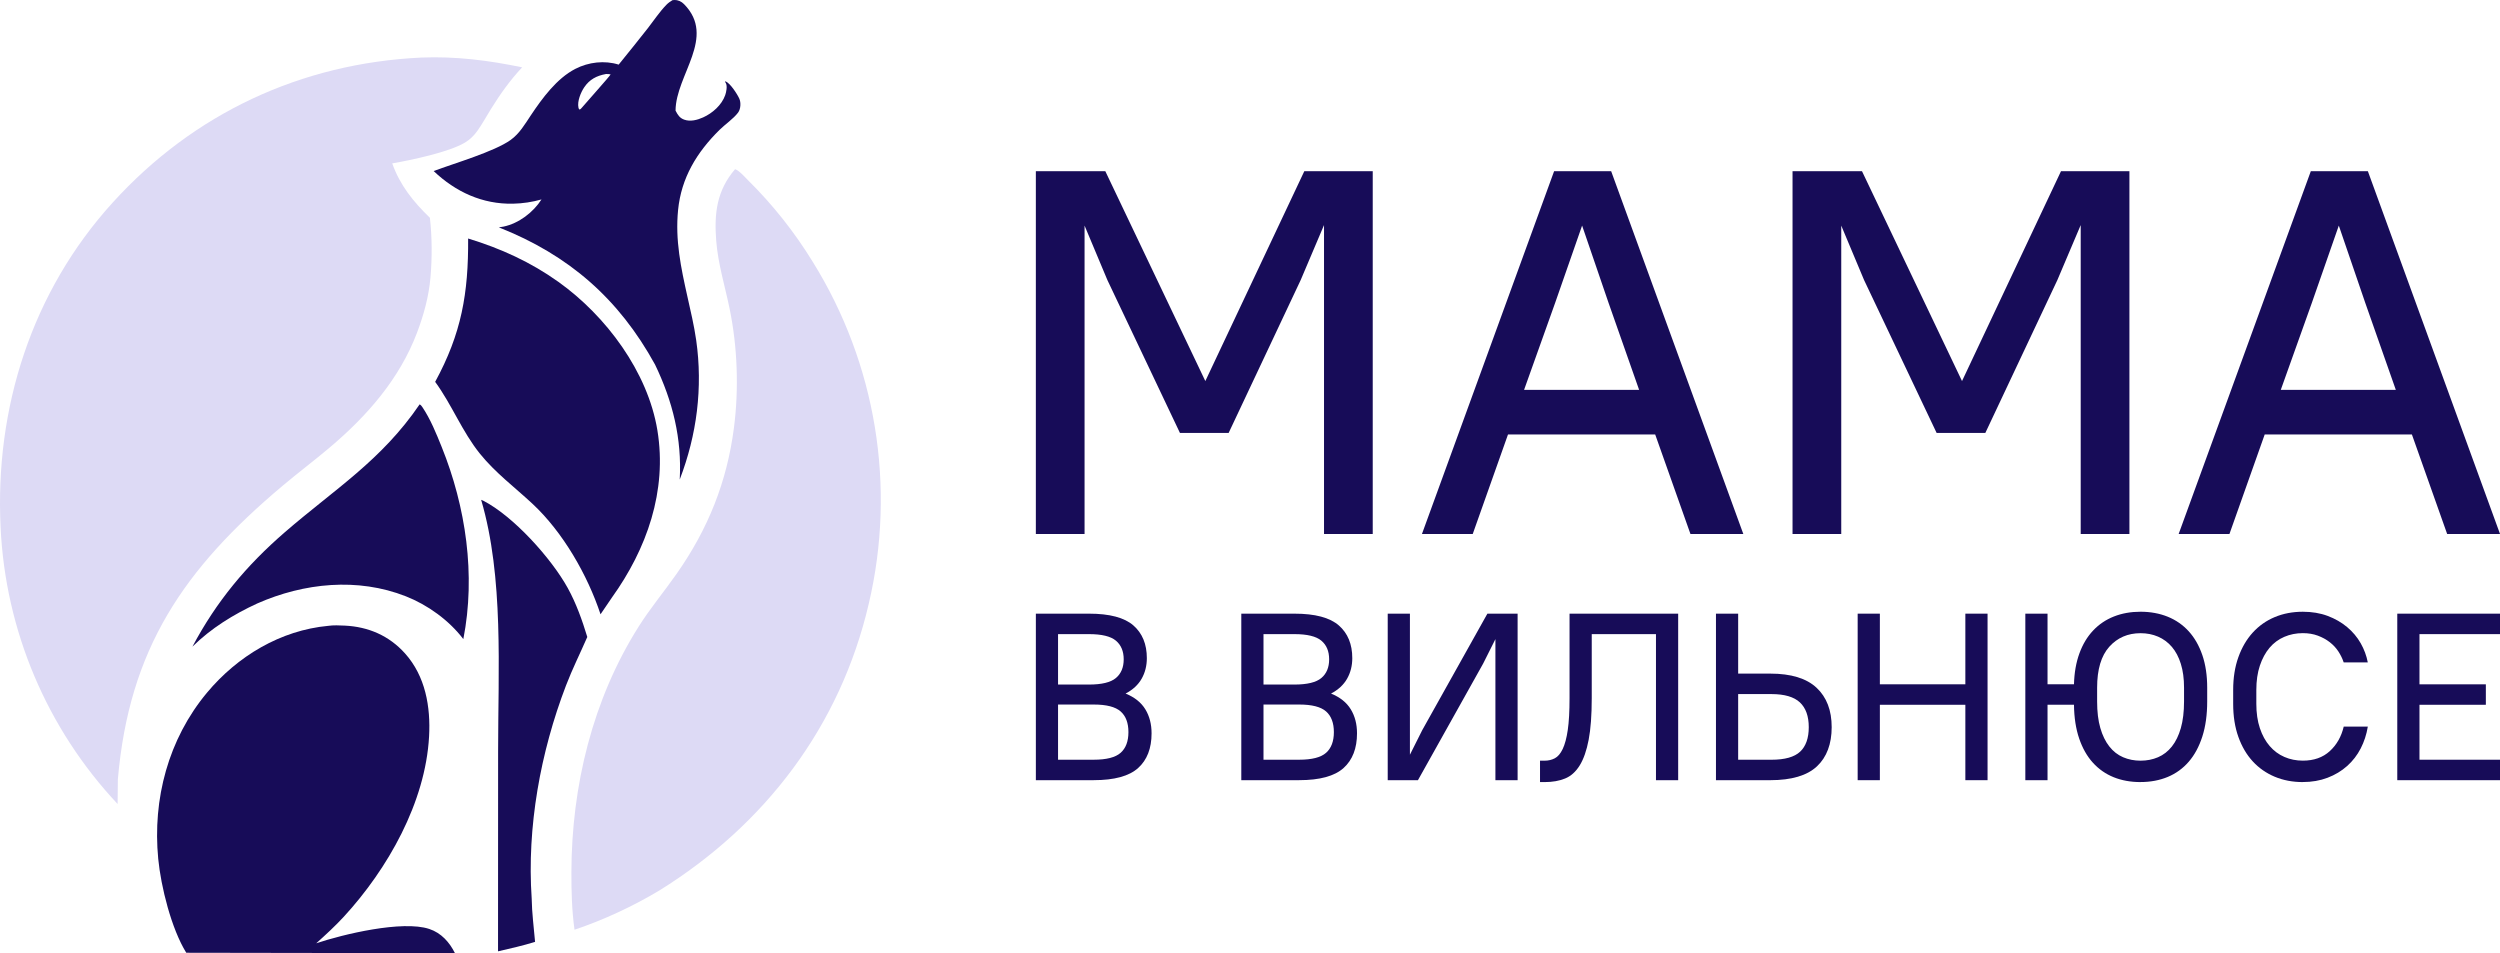<?xml version="1.0" encoding="UTF-8"?>
<svg id="_Слой_2" data-name="Слой 2" xmlns="http://www.w3.org/2000/svg" viewBox="0 0 1227.59 468.09">
  <defs>
    <style>
      .cls-1 {
        fill: #170c58;
      }

      .cls-2 {
        fill: #dddaf5;
      }
    </style>
  </defs>
  <g id="_Слой_1-2" data-name="Слой 1">
    <g>
      <path class="cls-1" d="M303.8,31.72c4.79-5.96,9.65-11.88,14.35-17.92,2.96-3.8,5.78-8.09,9.15-11.52.87-.89,1.88-1.56,2.93-2.21.31-.03.63-.06.94-.06,1.85-.04,3.43.72,4.72,2.03,15.99,16.24-4.07,34.7-4.17,52.27l.1.2c1.03,1.97,1.94,3.43,4.11,4.23,3.03,1.12,6.5.18,9.33-1.09,4.63-2.09,9.12-6.06,10.84-10.92.53-1.51,1.14-4.46.3-5.95-.47-.83,0,.3-.42-.84.11.02.23.03.34.07,2.21.77,5.78,6.3,6.73,8.48.43.99.56,2.17.5,3.24-.06,1.21-.39,2.59-1.13,3.57-2.28,3.02-6.35,5.76-9.09,8.46-11.16,11.01-18.8,23.53-20.37,39.39-1.46,14.81,1.4,28.22,4.59,42.52,1.58,7.08,3.27,14.14,4.3,21.33,3.33,23.34.35,46.51-8.08,68.48,1.11-20.12-3.44-38.42-12.12-56.46-17.78-32.36-42.35-53.8-76.7-67.37.79-.1,1.57-.23,2.35-.39,7.48-1.58,14.53-6.98,18.6-13.33-4.55,1.29-9.24,1.99-13.97,2.09-15.05.33-28.24-5.81-38.99-16.03,10.03-3.77,29.86-9.54,37.83-15.29,4.36-3.14,6.96-7.7,9.9-12.09,5.61-8.38,12.71-18.1,21.85-22.8,6.46-3.32,14.31-4.27,21.28-2.08ZM297.49,36.36c-4.5.83-8,2.62-10.62,6.52-1.69,2.52-3.48,6.87-2.83,9.95.1.48.18.55.39.92.66-.07.6-.16,1.05-.6,1.73-2.11,14.05-15.79,14.36-16.62-.83-.17-1.51-.22-2.35-.18Z"/>
      <path class="cls-2" d="M57.75,394.79C23.04,357.83,2.67,309.69.3,259.05c-2.88-58.71,15.25-115.78,55.07-159.62C95.11,55.67,147.81,31.08,206.78,28.27c16.97-.68,33.06,1.35,49.62,4.8-5.97,6.36-10.73,13.07-15.33,20.47-2.19,3.53-4.21,7.26-6.61,10.65-1.66,2.35-3.69,4.35-6.17,5.84-7.81,4.67-26.22,8.56-35.69,10.2,3.79,10.72,10.4,18.91,18.49,26.7,1.09,9.59,1.12,19.66.29,29.28-.81,9.36-3.29,18.38-6.6,27.14-8.63,22.79-24.57,40.94-42.99,56.49-7.6,6.42-15.56,12.41-23.17,18.82-48.4,40.76-75.19,79.89-80.74,143.98-.08,4.06-.13,8.11-.13,12.17Z"/>
      <path class="cls-2" d="M282.11,456.51c-1.31-9.26-1.55-18.84-1.53-28.18.09-42.2,10.34-84.77,33.03-120.66,5.73-9.07,12.59-17.27,18.73-26.04,15.37-21.96,24.61-44.94,28.05-71.55,2.47-19.1,1.75-39.72-2.14-58.58-2.28-11.06-5.67-21.95-6.56-33.25-1.06-13.51.27-24.68,9.26-35.18,2.14.77,4.63,3.72,6.28,5.35,12.14,11.99,22.79,25.4,31.73,39.94,31.26,50.15,41.2,110.71,27.61,168.22-13.99,59.97-50.77,108.34-102.77,140.66-13.03,7.8-27.29,14.45-41.69,19.29Z"/>
      <path class="cls-1" d="M213.68,187.5c12.95-23.79,16.36-43.49,16.19-70.39,16.01,4.89,30.7,11.57,44.36,21.32,23.36,16.68,43.88,44.19,48.58,72.9,4.87,29.73-5.21,58.24-22.4,82.17-1.81,2.73-3.66,5.45-5.53,8.14-6.39-19.3-18.47-40.36-33.44-54.29-8.79-8.18-18.2-15.18-25.8-24.6-8.71-10.81-13.79-24.09-21.95-35.24Z"/>
      <path class="cls-1" d="M94.48,317.54c11.78-22.21,26.49-39.85,45.48-56.28,24.32-21.03,47.41-35.22,66.09-62.7.58.27.97.78,1.32,1.3,4.01,5.96,6.81,12.91,9.49,19.55,11.91,29.51,16.82,62.95,10.65,94.4-7.03-9.23-17.49-16.79-28.24-21.01-23.67-9.31-50-6.59-72.92,3.51-11.71,5.39-22.66,12.15-31.88,21.23Z"/>
      <path class="cls-1" d="M244.55,467.14l.04-98.29c-.01-39.5,2.86-85.48-8.33-123.42.55.19.49.15.94.38,14.9,7.64,33.5,28.29,41.59,42.94,4.14,7.5,7.11,15.85,9.59,24.03-3.48,7.98-7.33,15.68-10.45,23.82-12.55,32.76-19.25,69.51-16.85,104.62.11,7.12,1.05,14.18,1.66,21.27-5.97,1.86-12.09,3.24-18.18,4.65Z"/>
      <path class="cls-1" d="M91.46,467.83c-7.31-11.8-12.45-32.44-13.77-46.17-2.82-29.28,4.94-58.73,23.94-81.51,14.95-17.93,36.09-30.65,59.55-32.84,2.57-.37,5.53-.24,8.13-.11,11.59.56,21.73,4.93,29.54,13.62,10.06,11.2,12.65,26.24,11.84,40.85-1.8,32.36-20.27,64.96-41.8,88.4-4.26,4.64-8.93,8.91-13.61,13.12,13.17-4.43,42.32-11.42,55.51-7.04,5.92,1.97,9.94,6.53,12.64,11.95l-21.53-.08-110.44-.18Z"/>
    </g>
    <g>
      <g>
        <path class="cls-1" d="M508.64,301.33h26.09c10.13,0,17.39,1.93,21.8,5.78s6.61,9.21,6.61,16.06c0,3.74-.85,7.11-2.55,10.1-1.7,3-4.33,5.43-7.88,7.3,4.41,1.79,7.63,4.36,9.68,7.71,2.05,3.35,3.07,7.28,3.07,11.8,0,7.4-2.2,13.08-6.61,17.05-4.41,3.97-11.67,5.96-21.8,5.96h-28.41v-81.77ZM519.54,311.38v24.76h15.19c6.26,0,10.67-1.07,13.22-3.21,2.55-2.14,3.83-5.2,3.83-9.17s-1.28-7.03-3.83-9.17c-2.55-2.14-6.96-3.21-13.22-3.21h-15.19ZM519.54,345.95v27.1h17.51c6.26,0,10.67-1.13,13.22-3.39,2.55-2.26,3.83-5.65,3.83-10.16s-1.27-7.9-3.83-10.16c-2.55-2.26-6.96-3.39-13.22-3.39h-17.51Z"/>
        <path class="cls-1" d="M609.52,301.33h26.09c10.13,0,17.39,1.93,21.8,5.78s6.61,9.21,6.61,16.06c0,3.74-.85,7.11-2.55,10.1-1.7,3-4.33,5.43-7.88,7.3,4.41,1.79,7.63,4.36,9.68,7.71,2.05,3.35,3.07,7.28,3.07,11.8,0,7.4-2.2,13.08-6.61,17.05-4.41,3.97-11.67,5.96-21.8,5.96h-28.41v-81.77ZM620.42,311.38v24.76h15.19c6.26,0,10.67-1.07,13.22-3.21,2.55-2.14,3.83-5.2,3.83-9.17s-1.28-7.03-3.83-9.17c-2.55-2.14-6.96-3.21-13.22-3.21h-15.19ZM620.42,345.95v27.1h17.51c6.26,0,10.67-1.13,13.22-3.39,2.55-2.26,3.83-5.65,3.83-10.16s-1.27-7.9-3.83-10.16c-2.55-2.26-6.96-3.39-13.22-3.39h-17.51Z"/>
        <path class="cls-1" d="M734.3,313.83l-6.03,12.03-32.01,57.24h-14.84v-81.77h10.9v69.27l6.03-12.03,32.01-57.24h14.84v81.77h-10.9v-69.27Z"/>
        <path class="cls-1" d="M756.21,373.52h2.32c1.78,0,3.42-.39,4.93-1.17,1.51-.78,2.8-2.3,3.88-4.56,1.08-2.26,1.91-5.37,2.49-9.34s.87-9.19.87-15.65v-41.47h53.34v81.77h-10.9v-71.72h-31.54v31.42c0,8.33-.5,15.15-1.51,20.44-1.01,5.3-2.48,9.5-4.41,12.62-1.93,3.12-4.33,5.26-7.19,6.42-2.86,1.17-6.19,1.75-9.97,1.75h-2.32v-10.51Z"/>
        <path class="cls-1" d="M842.6,301.33h10.9v29.44h15.77c10.2,0,17.78,2.32,22.73,6.95,4.95,4.63,7.42,11.08,7.42,19.33s-2.42,14.76-7.25,19.27c-4.83,4.52-12.47,6.78-22.9,6.78h-26.67v-81.77ZM853.5,340.82v32.24h16.35c6.57,0,11.27-1.32,14.09-3.97,2.82-2.65,4.23-6.66,4.23-12.03s-1.45-9.42-4.35-12.15c-2.9-2.72-7.56-4.09-13.97-4.09h-16.35Z"/>
        <path class="cls-1" d="M965.06,346.07h-41.98v37.03h-10.9v-81.77h10.9v34.69h41.98v-34.69h10.9v81.77h-10.9v-37.03Z"/>
        <path class="cls-1" d="M1051.1,384.03c-4.87,0-9.28-.8-13.22-2.39-3.94-1.6-7.34-3.97-10.2-7.13-2.86-3.15-5.1-7.1-6.73-11.86-1.62-4.75-2.48-10.28-2.55-16.59h-12.99v37.03h-10.9v-81.77h10.9v34.69h12.99c.15-5.68,1.04-10.75,2.67-15.19,1.62-4.44,3.86-8.18,6.73-11.21,2.86-3.04,6.26-5.33,10.2-6.89,3.94-1.56,8.31-2.34,13.1-2.34s9.31.82,13.34,2.45c4.02,1.64,7.46,4.03,10.32,7.18,2.86,3.15,5.08,7.05,6.67,11.68,1.58,4.63,2.38,9.95,2.38,15.94v6.78c0,6.54-.79,12.28-2.38,17.23-1.59,4.95-3.81,9.07-6.67,12.38-2.86,3.31-6.3,5.8-10.32,7.48-4.02,1.67-8.46,2.51-13.34,2.51ZM1051.1,373.52c3.09,0,5.95-.56,8.58-1.69,2.63-1.13,4.89-2.88,6.78-5.26,1.89-2.38,3.36-5.39,4.41-9.05,1.04-3.66,1.57-8.02,1.57-13.08v-6.78c0-4.44-.52-8.33-1.57-11.68-1.04-3.35-2.51-6.13-4.41-8.35-1.9-2.22-4.16-3.89-6.78-5.02-2.63-1.13-5.49-1.69-8.58-1.69-6.26,0-11.38,2.22-15.37,6.66-3.98,4.44-5.97,11.14-5.97,20.09v6.78c0,5.06.52,9.4,1.57,13.02,1.04,3.62,2.51,6.64,4.41,9.05,1.89,2.42,4.16,4.19,6.78,5.31,2.63,1.13,5.49,1.69,8.58,1.69Z"/>
        <path class="cls-1" d="M1130.77,384.03c-5.03,0-9.63-.88-13.8-2.63-4.17-1.75-7.77-4.26-10.78-7.53-3.02-3.27-5.37-7.28-7.07-12.03-1.7-4.75-2.55-10.16-2.55-16.24v-6.78c0-6,.85-11.37,2.55-16.12,1.7-4.75,4.06-8.78,7.07-12.09,3.02-3.31,6.61-5.84,10.78-7.59,4.17-1.75,8.77-2.63,13.8-2.63,4.48,0,8.54.68,12.18,2.04,3.63,1.36,6.82,3.19,9.57,5.49,2.74,2.3,4.97,4.95,6.67,7.94,1.7,3,2.86,6.13,3.48,9.4h-11.83c-.62-1.87-1.49-3.66-2.61-5.37-1.12-1.71-2.53-3.23-4.23-4.55-1.7-1.32-3.65-2.39-5.86-3.21-2.2-.82-4.66-1.23-7.36-1.23-3.25,0-6.28.6-9.1,1.81-2.82,1.21-5.24,3-7.25,5.37-2.01,2.38-3.59,5.3-4.75,8.76-1.16,3.47-1.74,7.46-1.74,11.97v6.78c0,4.52.58,8.51,1.74,11.97,1.16,3.47,2.76,6.39,4.81,8.76,2.05,2.38,4.46,4.17,7.25,5.37,2.78,1.21,5.8,1.81,9.05,1.81,5.41,0,9.82-1.56,13.22-4.67,3.4-3.11,5.68-7.12,6.84-12.03h11.83c-.62,3.82-1.78,7.38-3.48,10.69-1.7,3.31-3.92,6.19-6.67,8.64-2.75,2.45-5.95,4.38-9.63,5.78-3.67,1.4-7.71,2.1-12.12,2.1Z"/>
        <path class="cls-1" d="M1177.15,301.33h50.44v10.05h-39.54v24.65h32.59v10.04h-32.59v26.98h39.54v10.05h-50.44v-81.77Z"/>
      </g>
      <g>
        <path class="cls-1" d="M543.76,137.5l-11.2-26.72v151.43h-23.92V84.05h34.1l49.12,103.07,48.61-103.07h33.59v178.15h-23.92V110.52l-11.45,26.98-35.38,75.08h-23.92l-35.63-75.08Z"/>
        <path class="cls-1" d="M812.76,213.34h-72.28l-17.31,48.86h-24.94l64.9-178.15h28l64.9,178.15h-25.96l-17.31-48.86ZM748.37,191.45h56.5l-15.02-42.76-12.98-37.92-13.23,37.92-15.27,42.76Z"/>
        <path class="cls-1" d="M915.32,137.5l-11.2-26.72v151.43h-23.92V84.05h34.1l49.12,103.07,48.61-103.07h33.59v178.15h-23.92V110.52l-11.45,26.98-35.38,75.08h-23.92l-35.63-75.08Z"/>
        <path class="cls-1" d="M1184.33,213.34h-72.28l-17.31,48.86h-24.94l64.9-178.15h28l64.9,178.15h-25.96l-17.31-48.86ZM1119.94,191.45h56.5l-15.02-42.76-12.98-37.92-13.23,37.92-15.27,42.76Z"/>
      </g>
    </g>
  </g>
</svg>
